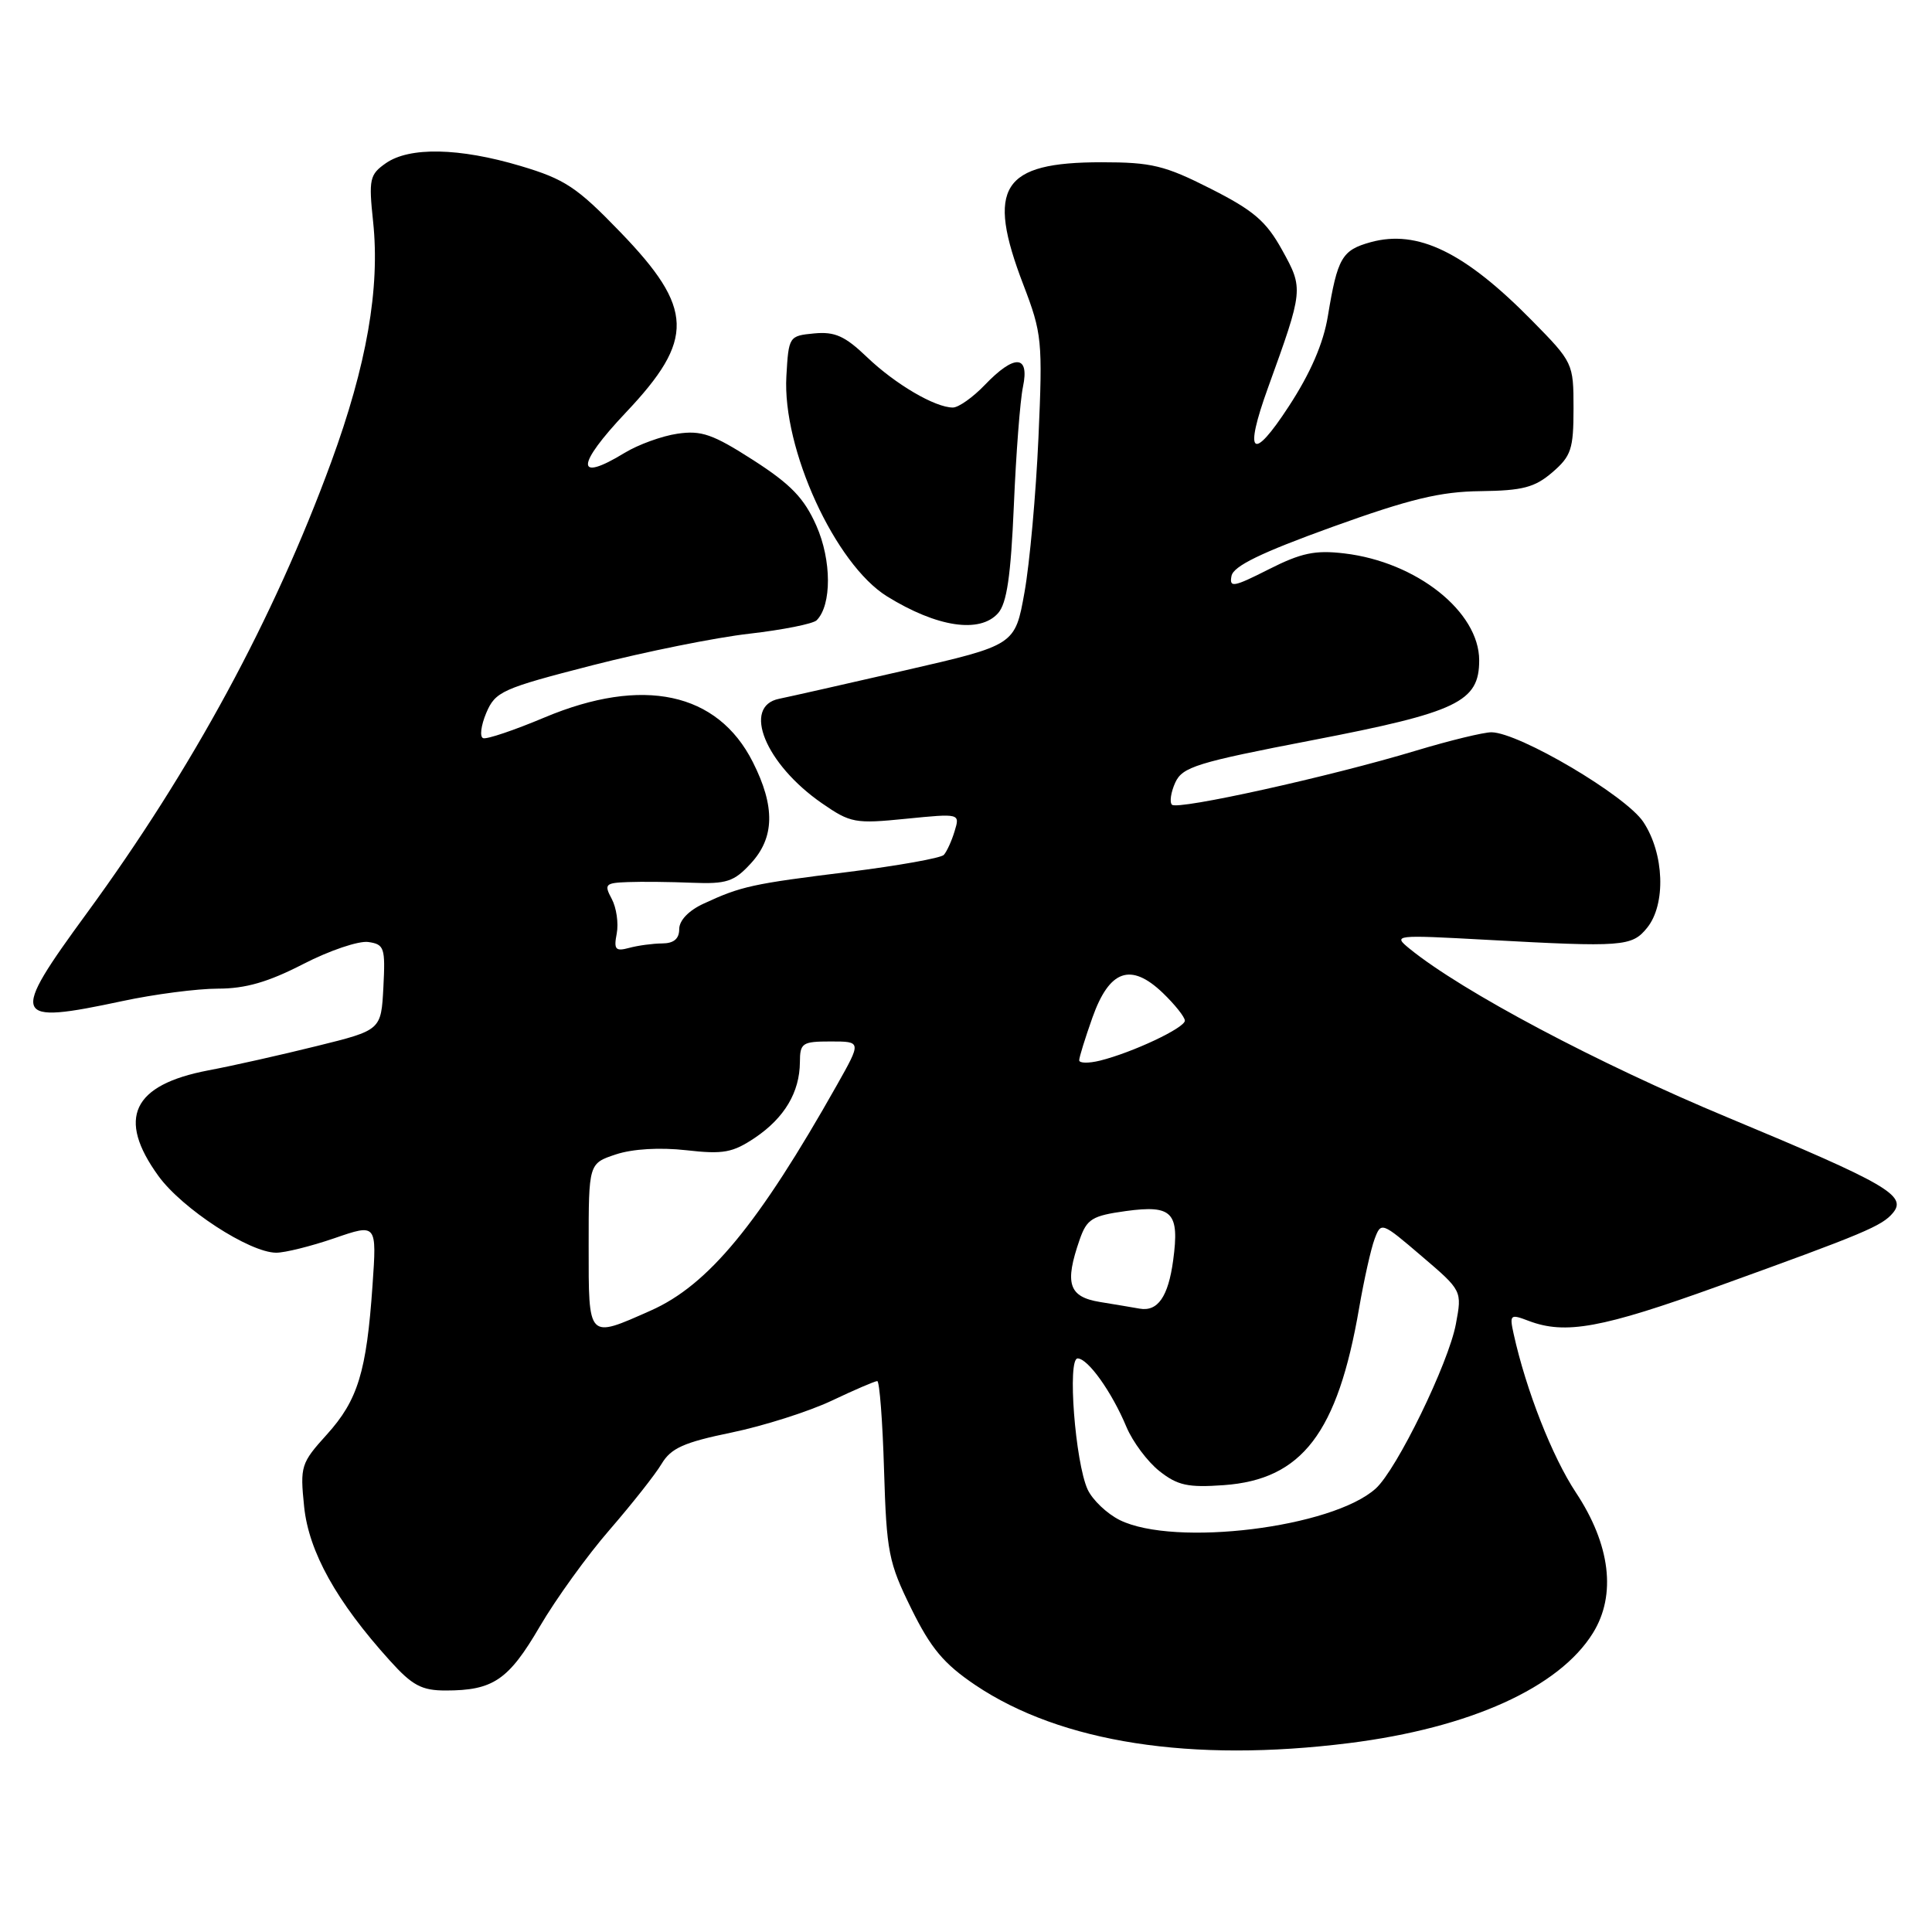 <?xml version="1.0" encoding="UTF-8" standalone="no"?>
<!DOCTYPE svg PUBLIC "-//W3C//DTD SVG 1.1//EN" "http://www.w3.org/Graphics/SVG/1.1/DTD/svg11.dtd" >
<svg xmlns="http://www.w3.org/2000/svg" xmlns:xlink="http://www.w3.org/1999/xlink" version="1.1" viewBox="0 0 256 256">
 <g >
 <path fill="currentColor"
d=" M 178.77 230.97 C 194.77 228.96 206.60 223.62 211.08 216.37 C 214.20 211.33 213.38 204.66 208.81 197.76 C 205.68 193.03 202.22 184.22 200.57 176.77 C 200.00 174.18 200.11 174.09 202.55 175.02 C 207.42 176.87 212.25 175.99 227.69 170.42 C 247.06 163.43 249.38 162.45 250.83 160.71 C 252.73 158.42 249.98 156.84 229.00 148.10 C 211.74 140.92 193.80 131.41 186.78 125.71 C 184.54 123.88 184.72 123.86 197.00 124.53 C 215.07 125.52 216.23 125.43 218.25 122.94 C 220.77 119.83 220.53 113.09 217.74 108.90 C 215.41 105.41 201.35 97.10 197.64 97.03 C 196.62 97.02 192.12 98.11 187.64 99.46 C 176.30 102.89 156.04 107.37 155.29 106.63 C 154.95 106.29 155.15 104.97 155.73 103.69 C 156.68 101.62 158.58 101.03 173.90 98.08 C 193.14 94.37 196.00 93.00 196.00 87.50 C 196.00 81.05 187.70 74.46 178.13 73.33 C 174.26 72.87 172.42 73.26 168.11 75.44 C 163.45 77.80 162.87 77.91 163.18 76.32 C 163.43 75.01 167.08 73.24 176.51 69.83 C 186.86 66.10 190.86 65.14 196.19 65.08 C 201.76 65.01 203.36 64.59 205.69 62.59 C 208.19 60.44 208.50 59.51 208.50 54.12 C 208.50 48.13 208.44 48.01 203.00 42.48 C 194.07 33.40 187.85 30.38 181.62 32.09 C 177.81 33.15 177.23 34.14 175.95 41.88 C 175.36 45.49 173.65 49.44 170.78 53.83 C 165.91 61.31 164.79 60.30 168.02 51.37 C 172.72 38.37 172.73 38.27 169.90 33.15 C 167.78 29.31 166.12 27.89 160.41 25.00 C 154.33 21.92 152.59 21.50 145.96 21.50 C 132.73 21.50 130.63 24.78 135.60 37.73 C 138.07 44.18 138.17 45.13 137.60 58.00 C 137.27 65.42 136.44 74.65 135.75 78.49 C 134.50 85.48 134.50 85.48 120.00 88.81 C 112.03 90.64 104.49 92.34 103.25 92.59 C 98.28 93.58 101.41 101.24 108.90 106.43 C 112.70 109.06 113.30 109.17 120.06 108.49 C 127.21 107.78 127.21 107.78 126.49 110.14 C 126.10 111.44 125.45 112.85 125.06 113.28 C 124.67 113.70 119.00 114.71 112.46 115.53 C 99.67 117.11 98.21 117.43 93.25 119.73 C 91.26 120.64 90.00 121.96 90.00 123.11 C 90.00 124.40 89.28 125.00 87.75 125.01 C 86.51 125.02 84.54 125.28 83.37 125.60 C 81.55 126.09 81.31 125.82 81.72 123.70 C 81.98 122.34 81.68 120.27 81.06 119.11 C 80.02 117.17 80.19 116.99 83.21 116.88 C 85.02 116.81 88.85 116.85 91.71 116.97 C 96.26 117.15 97.26 116.83 99.46 114.44 C 102.65 111.01 102.74 106.88 99.75 100.97 C 95.08 91.72 85.18 89.60 72.17 95.06 C 68.16 96.75 64.49 97.99 64.02 97.81 C 63.54 97.64 63.73 96.14 64.43 94.47 C 65.64 91.63 66.49 91.24 78.47 88.16 C 85.49 86.36 94.85 84.47 99.29 83.97 C 103.72 83.46 107.74 82.66 108.21 82.19 C 110.22 80.18 110.20 74.23 108.17 69.65 C 106.55 66.00 104.80 64.18 99.81 60.97 C 94.45 57.53 92.93 57.00 89.76 57.47 C 87.70 57.77 84.55 58.92 82.76 60.01 C 76.22 64.00 76.30 61.68 82.94 54.65 C 92.09 44.98 91.96 40.87 82.20 30.76 C 76.45 24.80 74.85 23.74 68.97 21.99 C 60.85 19.57 54.25 19.44 51.12 21.63 C 48.98 23.13 48.84 23.73 49.44 29.38 C 50.37 38.21 48.59 48.39 43.88 61.24 C 36.27 81.98 25.52 101.83 11.52 120.98 C 1.23 135.05 1.52 135.78 16.21 132.65 C 20.45 131.74 26.15 131.00 28.89 131.00 C 32.53 131.00 35.54 130.13 40.18 127.74 C 43.65 125.95 47.53 124.64 48.80 124.82 C 50.93 125.13 51.07 125.57 50.80 130.83 C 50.50 136.50 50.50 136.50 42.00 138.60 C 37.33 139.76 30.85 141.22 27.60 141.83 C 17.54 143.75 15.45 148.17 20.99 155.82 C 24.13 160.16 33.05 165.97 36.59 165.99 C 37.74 166.00 41.22 165.13 44.31 164.07 C 49.93 162.13 49.93 162.13 49.36 170.32 C 48.57 181.77 47.42 185.53 43.31 190.08 C 39.87 193.88 39.75 194.28 40.30 199.65 C 40.92 205.63 44.59 212.22 51.65 220.03 C 54.63 223.34 55.87 224.00 59.05 224.00 C 65.34 224.00 67.38 222.62 71.52 215.53 C 73.66 211.87 77.83 206.09 80.79 202.69 C 83.74 199.28 86.84 195.36 87.67 193.96 C 88.91 191.89 90.61 191.12 96.93 189.82 C 101.18 188.94 107.15 187.04 110.18 185.61 C 113.21 184.17 115.94 183.00 116.24 183.00 C 116.54 183.00 116.95 188.30 117.14 194.77 C 117.47 205.67 117.74 207.04 120.75 213.15 C 123.35 218.43 125.07 220.47 129.25 223.29 C 140.60 230.91 157.88 233.59 178.77 230.97 Z  M 132.25 81.25 C 133.41 79.94 133.94 76.33 134.34 67.00 C 134.63 60.12 135.17 53.04 135.55 51.25 C 136.44 47.00 134.42 46.91 130.50 51.00 C 128.92 52.65 127.01 54.00 126.26 54.00 C 123.90 54.00 118.63 50.91 114.88 47.32 C 111.96 44.52 110.62 43.92 107.88 44.18 C 104.55 44.50 104.50 44.57 104.20 49.83 C 103.64 59.45 110.65 74.76 117.55 79.03 C 124.15 83.11 129.83 83.97 132.25 81.25 Z  M 148.38 201.42 C 146.67 200.57 144.75 198.74 144.11 197.35 C 142.47 193.73 141.41 180.00 142.79 180.00 C 144.16 180.00 147.33 184.45 149.26 189.08 C 150.09 191.05 152.05 193.68 153.63 194.93 C 156.03 196.83 157.42 197.13 162.15 196.79 C 172.53 196.05 177.24 189.88 180.09 173.33 C 180.74 169.57 181.66 165.45 182.14 164.18 C 183.00 161.88 183.06 161.90 188.37 166.44 C 193.74 171.02 193.74 171.02 192.91 175.45 C 191.94 180.64 185.08 194.73 182.29 197.24 C 176.54 202.43 155.65 205.00 148.38 201.42 Z  M 78.00 165.08 C 78.00 154.16 78.00 154.16 81.62 152.96 C 83.83 152.23 87.44 152.02 90.93 152.41 C 95.85 152.97 97.08 152.74 100.05 150.75 C 103.95 148.11 105.96 144.73 105.99 140.75 C 106.00 138.20 106.30 138.00 110.07 138.00 C 114.15 138.00 114.15 138.00 110.91 143.75 C 100.50 162.22 93.85 170.28 86.22 173.66 C 77.83 177.38 78.00 177.56 78.00 165.08 Z  M 151.00 173.40 C 150.18 173.25 147.81 172.86 145.75 172.52 C 141.60 171.84 141.03 170.09 143.07 164.23 C 144.02 161.52 144.71 161.09 149.19 160.47 C 155.34 159.63 156.31 160.64 155.45 167.00 C 154.80 171.82 153.41 173.83 151.00 173.40 Z  M 143.00 140.49 C 143.00 140.09 143.79 137.55 144.75 134.84 C 147.00 128.50 149.83 127.51 154.07 131.56 C 155.68 133.11 157.00 134.77 157.00 135.24 C 157.00 136.20 150.06 139.47 145.75 140.54 C 144.24 140.91 143.00 140.89 143.00 140.49 Z "/>
</g>
</svg>